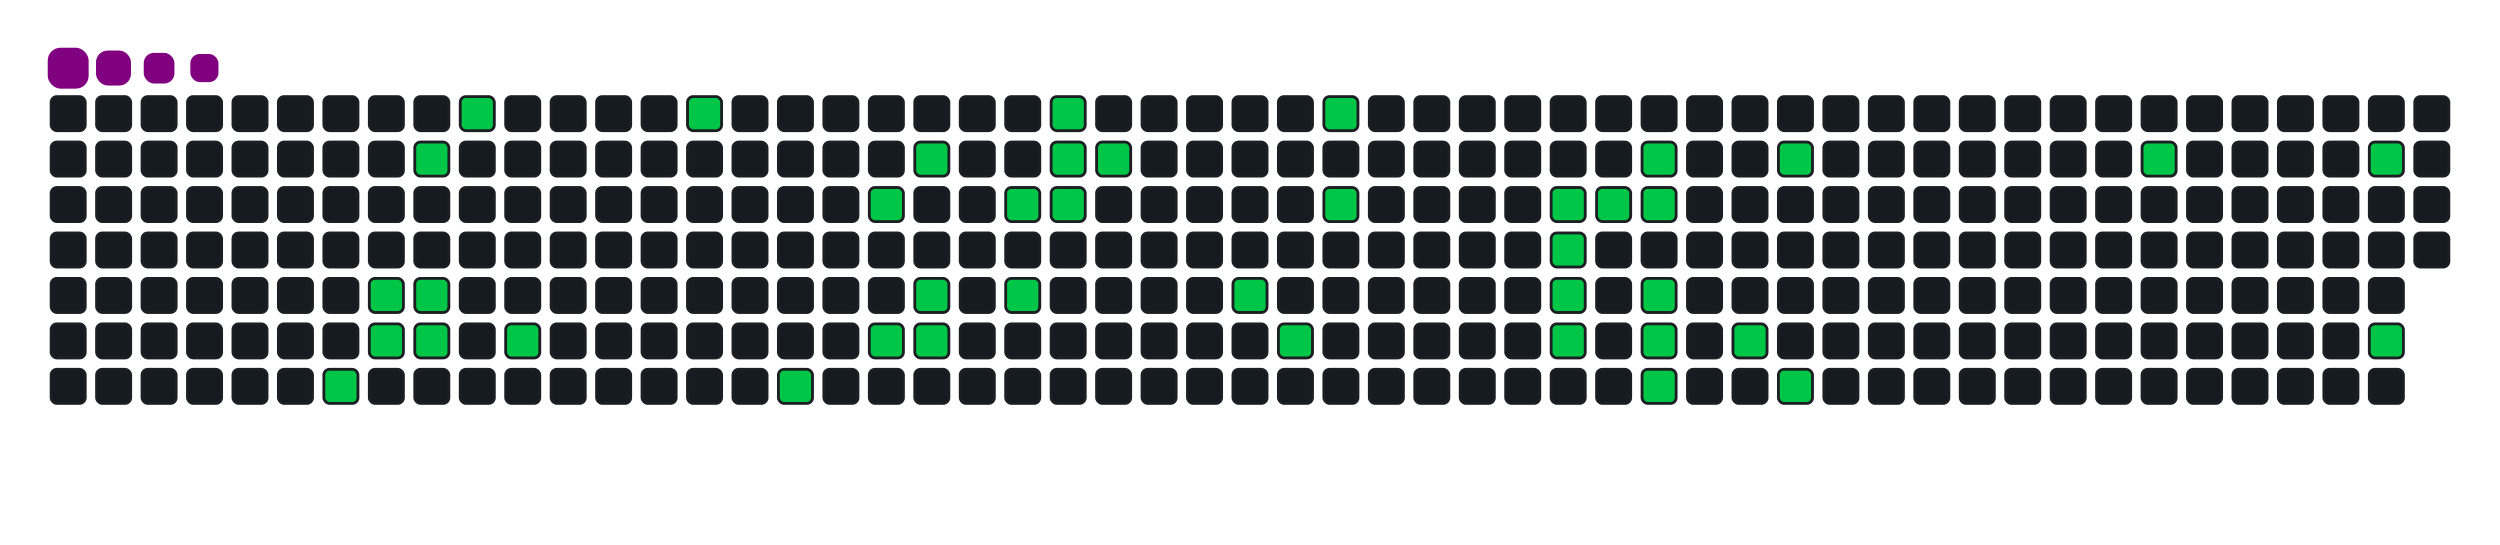 <svg viewBox="-16 -32 880 192" width="880" height="192" xmlns="http://www.w3.org/2000/svg"><desc>Generated with https://github.com/Platane/snk</desc><style>:root{--cb:#1b1f230a;--cs:purple;--ce:#161b22;--c0:#161b22;--c1:#01311f;--c2:#034525;--c3:#0f6d31;--c4:#00c647}.c{shape-rendering:geometricPrecision;fill:#161b22;stroke-width:1px;stroke:#1b1f230a;animation:none 19500ms linear infinite;width:12px;height:12px}@keyframes c0{12.81%{fill:#00c647}12.83%,100%{fill:#161b22}}.c.c0{fill:#00c647;animation-name:c0}@keyframes c1{8.2%{fill:#00c647}8.22%,100%{fill:#161b22}}.c.c1{fill:#00c647;animation-name:c1}@keyframes c2{8.71%{fill:#00c647}8.73%,100%{fill:#161b22}}.c.c2{fill:#00c647;animation-name:c2}@keyframes c3{6.14%{fill:#00c647}6.16%,100%{fill:#161b22}}.c.c3{fill:#00c647;animation-name:c3}@keyframes c4{7.68%{fill:#00c647}7.7%,100%{fill:#161b22}}.c.c4{fill:#00c647;animation-name:c4}@keyframes c5{9.22%{fill:#00c647}9.24%,100%{fill:#161b22}}.c.c5{fill:#00c647;animation-name:c5}@keyframes c6{5.12%{fill:#00c647}5.14%,100%{fill:#161b22}}.c.c6{fill:#00c647;animation-name:c6}@keyframes c7{10.25%{fill:#00c647}10.27%,100%{fill:#161b22}}.c.c7{fill:#00c647;animation-name:c7}@keyframes c8{32.3%{fill:#00c647}32.32%,100%{fill:#161b22}}.c.c8{fill:#00c647;animation-name:c8}@keyframes c9{18.96%{fill:#00c647}18.98%,100%{fill:#161b22}}.c.c9{fill:#00c647;animation-name:c9}@keyframes ca{29.22%{fill:#00c647}29.24%,100%{fill:#161b22}}.c.ca{fill:#00c647;animation-name:ca}@keyframes cb{20.5%{fill:#00c647}20.52%,100%{fill:#161b22}}.c.cb{fill:#00c647;animation-name:cb}@keyframes cc{28.2%{fill:#00c647}28.22%,100%{fill:#161b22}}.c.cc{fill:#00c647;animation-name:cc}@keyframes cd{21.53%{fill:#00c647}21.55%,100%{fill:#161b22}}.c.cd{fill:#00c647;animation-name:cd}@keyframes ce{21.02%{fill:#00c647}21.04%,100%{fill:#161b22}}.c.ce{fill:#00c647;animation-name:ce}@keyframes cf{23.58%{fill:#00c647}23.6%,100%{fill:#161b22}}.c.cf{fill:#00c647;animation-name:cf}@keyframes cg{22.55%{fill:#00c647}22.57%,100%{fill:#161b22}}.c.cg{fill:#00c647;animation-name:cg}@keyframes ch{26.14%{fill:#00c647}26.16%,100%{fill:#161b22}}.c.ch{fill:#00c647;animation-name:ch}@keyframes ci{24.61%{fill:#00c647}24.63%,100%{fill:#161b22}}.c.ci{fill:#00c647;animation-name:ci}@keyframes cj{24.09%{fill:#00c647}24.11%,100%{fill:#161b22}}.c.cj{fill:#00c647;animation-name:cj}@keyframes ck{25.12%{fill:#00c647}25.14%,100%{fill:#161b22}}.c.ck{fill:#00c647;animation-name:ck}@keyframes cl{43.58%{fill:#00c647}43.6%,100%{fill:#161b22}}.c.cl{fill:#00c647;animation-name:cl}@keyframes cm{44.61%{fill:#00c647}44.63%,100%{fill:#161b22}}.c.cm{fill:#00c647;animation-name:cm}@keyframes cn{40.5%{fill:#00c647}40.52%,100%{fill:#161b22}}.c.cn{fill:#00c647;animation-name:cn}@keyframes co{41.53%{fill:#00c647}41.55%,100%{fill:#161b22}}.c.co{fill:#00c647;animation-name:co}@keyframes cp{49.22%{fill:#00c647}49.24%,100%{fill:#161b22}}.c.cp{fill:#00c647;animation-name:cp}@keyframes cq{48.71%{fill:#00c647}48.73%,100%{fill:#161b22}}.c.cq{fill:#00c647;animation-name:cq}@keyframes cr{48.2%{fill:#00c647}48.22%,100%{fill:#161b22}}.c.cr{fill:#00c647;animation-name:cr}@keyframes cs{47.68%{fill:#00c647}47.7%,100%{fill:#161b22}}.c.cs{fill:#00c647;animation-name:cs}@keyframes ct{49.73%{fill:#00c647}49.75%,100%{fill:#161b22}}.c.ct{fill:#00c647;animation-name:ct}@keyframes cu{50.76%{fill:#00c647}50.78%,100%{fill:#161b22}}.c.cu{fill:#00c647;animation-name:cu}@keyframes cv{50.25%{fill:#00c647}50.27%,100%{fill:#161b22}}.c.cv{fill:#00c647;animation-name:cv}@keyframes cw{58.45%{fill:#00c647}58.47%,100%{fill:#161b22}}.c.cw{fill:#00c647;animation-name:cw}@keyframes cx{57.94%{fill:#00c647}57.96%,100%{fill:#161b22}}.c.cx{fill:#00c647;animation-name:cx}@keyframes cy{57.43%{fill:#00c647}57.45%,100%{fill:#161b22}}.c.cy{fill:#00c647;animation-name:cy}@keyframes cz{54.86%{fill:#00c647}54.88%,100%{fill:#161b22}}.c.cz{fill:#00c647;animation-name:cz}@keyframes c10{52.3%{fill:#00c647}52.32%,100%{fill:#161b22}}.c.c10{fill:#00c647;animation-name:c10}@keyframes c11{55.89%{fill:#00c647}55.91%,100%{fill:#161b22}}.c.c11{fill:#00c647;animation-name:c11}@keyframes c12{65.63%{fill:#00c647}65.65%,100%{fill:#161b22}}.c.c12{fill:#00c647;animation-name:c12}@keyframes c13{68.2%{fill:#00c647}68.22%,100%{fill:#161b22}}.c.c13{fill:#00c647;animation-name:c13}@keyframes c14{70.25%{fill:#00c647}70.27%,100%{fill:#161b22}}.c.c14{fill:#00c647;animation-name:c14}.u{transform-origin:0 0;transform:scale(0,1);animation:none linear 19500ms infinite}@keyframes u0{5.12%{transform:scale(0.000,1)}5.14%,6.14%{transform:scale(0.024,1)}6.16%,7.68%{transform:scale(0.049,1)}7.7%,8.2%{transform:scale(0.073,1)}8.22%,8.71%{transform:scale(0.098,1)}8.73%,9.22%{transform:scale(0.122,1)}9.24%,10.25%{transform:scale(0.146,1)}10.27%,12.81%{transform:scale(0.171,1)}12.83%,18.96%{transform:scale(0.195,1)}18.98%,20.5%{transform:scale(0.220,1)}20.52%,21.02%{transform:scale(0.244,1)}21.04%,21.53%{transform:scale(0.268,1)}21.55%,22.55%{transform:scale(0.293,1)}22.57%,23.58%{transform:scale(0.317,1)}23.6%,24.09%{transform:scale(0.341,1)}24.11%,24.61%{transform:scale(0.366,1)}24.63%,25.12%{transform:scale(0.390,1)}25.14%,26.14%{transform:scale(0.415,1)}26.16%,28.2%{transform:scale(0.439,1)}28.22%,29.22%{transform:scale(0.463,1)}29.24%,32.3%{transform:scale(0.488,1)}32.32%,40.5%{transform:scale(0.512,1)}40.52%,41.53%{transform:scale(0.537,1)}41.55%,43.58%{transform:scale(0.561,1)}43.6%,44.61%{transform:scale(0.585,1)}44.63%,47.68%{transform:scale(0.610,1)}47.7%,48.2%{transform:scale(0.634,1)}48.22%,48.71%{transform:scale(0.659,1)}48.73%,49.22%{transform:scale(0.683,1)}49.24%,49.73%{transform:scale(0.707,1)}49.75%,50.25%{transform:scale(0.732,1)}50.27%,50.76%{transform:scale(0.756,1)}50.78%,52.3%{transform:scale(0.780,1)}52.32%,54.86%{transform:scale(0.805,1)}54.88%,55.89%{transform:scale(0.829,1)}55.91%,57.43%{transform:scale(0.854,1)}57.45%,57.94%{transform:scale(0.878,1)}57.96%,58.45%{transform:scale(0.902,1)}58.47%,65.63%{transform:scale(0.927,1)}65.65%,68.2%{transform:scale(0.951,1)}68.22%,70.25%{transform:scale(0.976,1)}70.27%,100%{transform:scale(1.000,1)}}.u.u0{fill:#00c647;animation-name:u0;transform-origin:0.0px 0}.s{shape-rendering:geometricPrecision;fill:purple;animation:none linear 19500ms infinite}@keyframes s0{0%,99.49%{transform:translate(0px,-16px)}0.51%{transform:translate(0px,0px)}5.13%{transform:translate(144px,0px)}5.64%{transform:translate(144px,16px)}6.15%{transform:translate(128px,16px)}7.69%{transform:translate(128px,64px)}8.21%{transform:translate(112px,64px)}8.72%{transform:translate(112px,80px)}10.26%{transform:translate(160px,80px)}10.77%{transform:translate(160px,96px)}12.82%{transform:translate(96px,96px)}13.33%{transform:translate(96px,80px)}18.46%{transform:translate(256px,80px)}18.97%{transform:translate(256px,96px)}20%{transform:translate(288px,96px)}20.51%{transform:translate(288px,80px)}21.03%{transform:translate(304px,80px)}21.54%{transform:translate(304px,64px)}22.56%{transform:translate(336px,64px)}23.59%{transform:translate(336px,32px)}24.1%{transform:translate(352px,32px)}24.62%{transform:translate(352px,16px)}25.13%{transform:translate(368px,16px)}25.64%{transform:translate(368px,0px)}27.69%{transform:translate(304px,0px)}28.21%{transform:translate(304px,16px)}28.72%{transform:translate(288px,16px)}29.23%{transform:translate(288px,32px)}29.74%{transform:translate(272px,32px)}30.77%{transform:translate(272px,0px)}32.31%{transform:translate(224px,0px)}32.82%{transform:translate(224px,-16px)}40%{transform:translate(448px,-16px)}41.54%{transform:translate(448px,32px)}42.56%{transform:translate(416px,32px)}43.59%{transform:translate(416px,64px)}44.1%{transform:translate(432px,64px)}44.62%{transform:translate(432px,80px)}47.69%{transform:translate(528px,80px)}49.23%{transform:translate(528px,32px)}50.26%{transform:translate(560px,32px)}50.77%{transform:translate(560px,16px)}52.31%{transform:translate(608px,16px)}52.82%{transform:translate(608px,32px)}53.33%{transform:translate(592px,32px)}54.87%{transform:translate(592px,80px)}55.38%{transform:translate(608px,80px)}55.9%{transform:translate(608px,96px)}57.44%{transform:translate(560px,96px)}58.46%{transform:translate(560px,64px)}64.1%{transform:translate(736px,64px)}65.64%{transform:translate(736px,16px)}68.21%{transform:translate(816px,16px)}70.26%{transform:translate(816px,80px)}93.85%{transform:translate(80px,80px)}94.87%{transform:translate(80px,48px)}95.9%{transform:translate(48px,48px)}97.95%{transform:translate(48px,-16px)}}.s.s0{transform:translate(0px,-16px);animation-name:s0}@keyframes s1{0%,99.49%{transform:translate(16px,-16px)}0.51%{transform:translate(0px,-16px)}1.03%{transform:translate(0px,0px)}5.64%{transform:translate(144px,0px)}6.15%{transform:translate(144px,16px)}6.67%{transform:translate(128px,16px)}8.21%{transform:translate(128px,64px)}8.72%{transform:translate(112px,64px)}9.23%{transform:translate(112px,80px)}10.77%{transform:translate(160px,80px)}11.28%{transform:translate(160px,96px)}13.33%{transform:translate(96px,96px)}13.85%{transform:translate(96px,80px)}18.97%{transform:translate(256px,80px)}19.49%{transform:translate(256px,96px)}20.51%{transform:translate(288px,96px)}21.03%{transform:translate(288px,80px)}21.54%{transform:translate(304px,80px)}22.05%{transform:translate(304px,64px)}23.08%{transform:translate(336px,64px)}24.1%{transform:translate(336px,32px)}24.62%{transform:translate(352px,32px)}25.13%{transform:translate(352px,16px)}25.64%{transform:translate(368px,16px)}26.15%{transform:translate(368px,0px)}28.21%{transform:translate(304px,0px)}28.72%{transform:translate(304px,16px)}29.23%{transform:translate(288px,16px)}29.74%{transform:translate(288px,32px)}30.26%{transform:translate(272px,32px)}31.28%{transform:translate(272px,0px)}32.82%{transform:translate(224px,0px)}33.33%{transform:translate(224px,-16px)}40.51%{transform:translate(448px,-16px)}42.05%{transform:translate(448px,32px)}43.08%{transform:translate(416px,32px)}44.1%{transform:translate(416px,64px)}44.62%{transform:translate(432px,64px)}45.13%{transform:translate(432px,80px)}48.21%{transform:translate(528px,80px)}49.74%{transform:translate(528px,32px)}50.77%{transform:translate(560px,32px)}51.28%{transform:translate(560px,16px)}52.82%{transform:translate(608px,16px)}53.33%{transform:translate(608px,32px)}53.85%{transform:translate(592px,32px)}55.38%{transform:translate(592px,80px)}55.9%{transform:translate(608px,80px)}56.41%{transform:translate(608px,96px)}57.95%{transform:translate(560px,96px)}58.97%{transform:translate(560px,64px)}64.62%{transform:translate(736px,64px)}66.15%{transform:translate(736px,16px)}68.72%{transform:translate(816px,16px)}70.77%{transform:translate(816px,80px)}94.36%{transform:translate(80px,80px)}95.38%{transform:translate(80px,48px)}96.41%{transform:translate(48px,48px)}98.46%{transform:translate(48px,-16px)}}.s.s1{transform:translate(16px,-16px);animation-name:s1}@keyframes s2{0%,99.49%{transform:translate(32px,-16px)}1.03%{transform:translate(0px,-16px)}1.54%{transform:translate(0px,0px)}6.15%{transform:translate(144px,0px)}6.67%{transform:translate(144px,16px)}7.18%{transform:translate(128px,16px)}8.72%{transform:translate(128px,64px)}9.23%{transform:translate(112px,64px)}9.74%{transform:translate(112px,80px)}11.28%{transform:translate(160px,80px)}11.79%{transform:translate(160px,96px)}13.85%{transform:translate(96px,96px)}14.36%{transform:translate(96px,80px)}19.49%{transform:translate(256px,80px)}20%{transform:translate(256px,96px)}21.03%{transform:translate(288px,96px)}21.54%{transform:translate(288px,80px)}22.05%{transform:translate(304px,80px)}22.56%{transform:translate(304px,64px)}23.59%{transform:translate(336px,64px)}24.62%{transform:translate(336px,32px)}25.13%{transform:translate(352px,32px)}25.64%{transform:translate(352px,16px)}26.15%{transform:translate(368px,16px)}26.67%{transform:translate(368px,0px)}28.72%{transform:translate(304px,0px)}29.23%{transform:translate(304px,16px)}29.74%{transform:translate(288px,16px)}30.26%{transform:translate(288px,32px)}30.77%{transform:translate(272px,32px)}31.79%{transform:translate(272px,0px)}33.33%{transform:translate(224px,0px)}33.85%{transform:translate(224px,-16px)}41.03%{transform:translate(448px,-16px)}42.56%{transform:translate(448px,32px)}43.59%{transform:translate(416px,32px)}44.62%{transform:translate(416px,64px)}45.13%{transform:translate(432px,64px)}45.64%{transform:translate(432px,80px)}48.72%{transform:translate(528px,80px)}50.26%{transform:translate(528px,32px)}51.28%{transform:translate(560px,32px)}51.79%{transform:translate(560px,16px)}53.33%{transform:translate(608px,16px)}53.85%{transform:translate(608px,32px)}54.36%{transform:translate(592px,32px)}55.9%{transform:translate(592px,80px)}56.41%{transform:translate(608px,80px)}56.92%{transform:translate(608px,96px)}58.46%{transform:translate(560px,96px)}59.49%{transform:translate(560px,64px)}65.13%{transform:translate(736px,64px)}66.67%{transform:translate(736px,16px)}69.23%{transform:translate(816px,16px)}71.28%{transform:translate(816px,80px)}94.87%{transform:translate(80px,80px)}95.9%{transform:translate(80px,48px)}96.92%{transform:translate(48px,48px)}98.97%{transform:translate(48px,-16px)}}.s.s2{transform:translate(32px,-16px);animation-name:s2}@keyframes s3{0%,99.49%{transform:translate(48px,-16px)}1.54%{transform:translate(0px,-16px)}2.05%{transform:translate(0px,0px)}6.67%{transform:translate(144px,0px)}7.18%{transform:translate(144px,16px)}7.69%{transform:translate(128px,16px)}9.23%{transform:translate(128px,64px)}9.74%{transform:translate(112px,64px)}10.26%{transform:translate(112px,80px)}11.79%{transform:translate(160px,80px)}12.31%{transform:translate(160px,96px)}14.36%{transform:translate(96px,96px)}14.87%{transform:translate(96px,80px)}20%{transform:translate(256px,80px)}20.51%{transform:translate(256px,96px)}21.54%{transform:translate(288px,96px)}22.05%{transform:translate(288px,80px)}22.56%{transform:translate(304px,80px)}23.08%{transform:translate(304px,64px)}24.1%{transform:translate(336px,64px)}25.13%{transform:translate(336px,32px)}25.64%{transform:translate(352px,32px)}26.15%{transform:translate(352px,16px)}26.67%{transform:translate(368px,16px)}27.18%{transform:translate(368px,0px)}29.23%{transform:translate(304px,0px)}29.74%{transform:translate(304px,16px)}30.26%{transform:translate(288px,16px)}30.77%{transform:translate(288px,32px)}31.28%{transform:translate(272px,32px)}32.31%{transform:translate(272px,0px)}33.85%{transform:translate(224px,0px)}34.36%{transform:translate(224px,-16px)}41.54%{transform:translate(448px,-16px)}43.08%{transform:translate(448px,32px)}44.1%{transform:translate(416px,32px)}45.13%{transform:translate(416px,64px)}45.64%{transform:translate(432px,64px)}46.15%{transform:translate(432px,80px)}49.23%{transform:translate(528px,80px)}50.77%{transform:translate(528px,32px)}51.79%{transform:translate(560px,32px)}52.31%{transform:translate(560px,16px)}53.85%{transform:translate(608px,16px)}54.36%{transform:translate(608px,32px)}54.87%{transform:translate(592px,32px)}56.41%{transform:translate(592px,80px)}56.92%{transform:translate(608px,80px)}57.44%{transform:translate(608px,96px)}58.97%{transform:translate(560px,96px)}60%{transform:translate(560px,64px)}65.64%{transform:translate(736px,64px)}67.18%{transform:translate(736px,16px)}69.74%{transform:translate(816px,16px)}71.79%{transform:translate(816px,80px)}95.38%{transform:translate(80px,80px)}96.41%{transform:translate(80px,48px)}97.44%{transform:translate(48px,48px)}}.s.s3{transform:translate(48px,-16px);animation-name:s3}</style><rect class="c" x="2" y="2" rx="2" ry="2"/><rect class="c" x="2" y="18" rx="2" ry="2"/><rect class="c" x="2" y="34" rx="2" ry="2"/><rect class="c" x="2" y="50" rx="2" ry="2"/><rect class="c" x="2" y="66" rx="2" ry="2"/><rect class="c" x="2" y="82" rx="2" ry="2"/><rect class="c" x="2" y="98" rx="2" ry="2"/><rect class="c" x="18" y="2" rx="2" ry="2"/><rect class="c" x="18" y="18" rx="2" ry="2"/><rect class="c" x="18" y="34" rx="2" ry="2"/><rect class="c" x="18" y="50" rx="2" ry="2"/><rect class="c" x="18" y="66" rx="2" ry="2"/><rect class="c" x="18" y="82" rx="2" ry="2"/><rect class="c" x="18" y="98" rx="2" ry="2"/><rect class="c" x="34" y="2" rx="2" ry="2"/><rect class="c" x="34" y="18" rx="2" ry="2"/><rect class="c" x="34" y="34" rx="2" ry="2"/><rect class="c" x="34" y="50" rx="2" ry="2"/><rect class="c" x="34" y="66" rx="2" ry="2"/><rect class="c" x="34" y="82" rx="2" ry="2"/><rect class="c" x="34" y="98" rx="2" ry="2"/><rect class="c" x="50" y="2" rx="2" ry="2"/><rect class="c" x="50" y="18" rx="2" ry="2"/><rect class="c" x="50" y="34" rx="2" ry="2"/><rect class="c" x="50" y="50" rx="2" ry="2"/><rect class="c" x="50" y="66" rx="2" ry="2"/><rect class="c" x="50" y="82" rx="2" ry="2"/><rect class="c" x="50" y="98" rx="2" ry="2"/><rect class="c" x="66" y="2" rx="2" ry="2"/><rect class="c" x="66" y="18" rx="2" ry="2"/><rect class="c" x="66" y="34" rx="2" ry="2"/><rect class="c" x="66" y="50" rx="2" ry="2"/><rect class="c" x="66" y="66" rx="2" ry="2"/><rect class="c" x="66" y="82" rx="2" ry="2"/><rect class="c" x="66" y="98" rx="2" ry="2"/><rect class="c" x="82" y="2" rx="2" ry="2"/><rect class="c" x="82" y="18" rx="2" ry="2"/><rect class="c" x="82" y="34" rx="2" ry="2"/><rect class="c" x="82" y="50" rx="2" ry="2"/><rect class="c" x="82" y="66" rx="2" ry="2"/><rect class="c" x="82" y="82" rx="2" ry="2"/><rect class="c" x="82" y="98" rx="2" ry="2"/><rect class="c" x="98" y="2" rx="2" ry="2"/><rect class="c" x="98" y="18" rx="2" ry="2"/><rect class="c" x="98" y="34" rx="2" ry="2"/><rect class="c" x="98" y="50" rx="2" ry="2"/><rect class="c" x="98" y="66" rx="2" ry="2"/><rect class="c" x="98" y="82" rx="2" ry="2"/><rect class="c c0" x="98" y="98" rx="2" ry="2"/><rect class="c" x="114" y="2" rx="2" ry="2"/><rect class="c" x="114" y="18" rx="2" ry="2"/><rect class="c" x="114" y="34" rx="2" ry="2"/><rect class="c" x="114" y="50" rx="2" ry="2"/><rect class="c c1" x="114" y="66" rx="2" ry="2"/><rect class="c c2" x="114" y="82" rx="2" ry="2"/><rect class="c" x="114" y="98" rx="2" ry="2"/><rect class="c" x="130" y="2" rx="2" ry="2"/><rect class="c c3" x="130" y="18" rx="2" ry="2"/><rect class="c" x="130" y="34" rx="2" ry="2"/><rect class="c" x="130" y="50" rx="2" ry="2"/><rect class="c c4" x="130" y="66" rx="2" ry="2"/><rect class="c c5" x="130" y="82" rx="2" ry="2"/><rect class="c" x="130" y="98" rx="2" ry="2"/><rect class="c c6" x="146" y="2" rx="2" ry="2"/><rect class="c" x="146" y="18" rx="2" ry="2"/><rect class="c" x="146" y="34" rx="2" ry="2"/><rect class="c" x="146" y="50" rx="2" ry="2"/><rect class="c" x="146" y="66" rx="2" ry="2"/><rect class="c" x="146" y="82" rx="2" ry="2"/><rect class="c" x="146" y="98" rx="2" ry="2"/><rect class="c" x="162" y="2" rx="2" ry="2"/><rect class="c" x="162" y="18" rx="2" ry="2"/><rect class="c" x="162" y="34" rx="2" ry="2"/><rect class="c" x="162" y="50" rx="2" ry="2"/><rect class="c" x="162" y="66" rx="2" ry="2"/><rect class="c c7" x="162" y="82" rx="2" ry="2"/><rect class="c" x="162" y="98" rx="2" ry="2"/><rect class="c" x="178" y="2" rx="2" ry="2"/><rect class="c" x="178" y="18" rx="2" ry="2"/><rect class="c" x="178" y="34" rx="2" ry="2"/><rect class="c" x="178" y="50" rx="2" ry="2"/><rect class="c" x="178" y="66" rx="2" ry="2"/><rect class="c" x="178" y="82" rx="2" ry="2"/><rect class="c" x="178" y="98" rx="2" ry="2"/><rect class="c" x="194" y="2" rx="2" ry="2"/><rect class="c" x="194" y="18" rx="2" ry="2"/><rect class="c" x="194" y="34" rx="2" ry="2"/><rect class="c" x="194" y="50" rx="2" ry="2"/><rect class="c" x="194" y="66" rx="2" ry="2"/><rect class="c" x="194" y="82" rx="2" ry="2"/><rect class="c" x="194" y="98" rx="2" ry="2"/><rect class="c" x="210" y="2" rx="2" ry="2"/><rect class="c" x="210" y="18" rx="2" ry="2"/><rect class="c" x="210" y="34" rx="2" ry="2"/><rect class="c" x="210" y="50" rx="2" ry="2"/><rect class="c" x="210" y="66" rx="2" ry="2"/><rect class="c" x="210" y="82" rx="2" ry="2"/><rect class="c" x="210" y="98" rx="2" ry="2"/><rect class="c c8" x="226" y="2" rx="2" ry="2"/><rect class="c" x="226" y="18" rx="2" ry="2"/><rect class="c" x="226" y="34" rx="2" ry="2"/><rect class="c" x="226" y="50" rx="2" ry="2"/><rect class="c" x="226" y="66" rx="2" ry="2"/><rect class="c" x="226" y="82" rx="2" ry="2"/><rect class="c" x="226" y="98" rx="2" ry="2"/><rect class="c" x="242" y="2" rx="2" ry="2"/><rect class="c" x="242" y="18" rx="2" ry="2"/><rect class="c" x="242" y="34" rx="2" ry="2"/><rect class="c" x="242" y="50" rx="2" ry="2"/><rect class="c" x="242" y="66" rx="2" ry="2"/><rect class="c" x="242" y="82" rx="2" ry="2"/><rect class="c" x="242" y="98" rx="2" ry="2"/><rect class="c" x="258" y="2" rx="2" ry="2"/><rect class="c" x="258" y="18" rx="2" ry="2"/><rect class="c" x="258" y="34" rx="2" ry="2"/><rect class="c" x="258" y="50" rx="2" ry="2"/><rect class="c" x="258" y="66" rx="2" ry="2"/><rect class="c" x="258" y="82" rx="2" ry="2"/><rect class="c c9" x="258" y="98" rx="2" ry="2"/><rect class="c" x="274" y="2" rx="2" ry="2"/><rect class="c" x="274" y="18" rx="2" ry="2"/><rect class="c" x="274" y="34" rx="2" ry="2"/><rect class="c" x="274" y="50" rx="2" ry="2"/><rect class="c" x="274" y="66" rx="2" ry="2"/><rect class="c" x="274" y="82" rx="2" ry="2"/><rect class="c" x="274" y="98" rx="2" ry="2"/><rect class="c" x="290" y="2" rx="2" ry="2"/><rect class="c" x="290" y="18" rx="2" ry="2"/><rect class="c ca" x="290" y="34" rx="2" ry="2"/><rect class="c" x="290" y="50" rx="2" ry="2"/><rect class="c" x="290" y="66" rx="2" ry="2"/><rect class="c cb" x="290" y="82" rx="2" ry="2"/><rect class="c" x="290" y="98" rx="2" ry="2"/><rect class="c" x="306" y="2" rx="2" ry="2"/><rect class="c cc" x="306" y="18" rx="2" ry="2"/><rect class="c" x="306" y="34" rx="2" ry="2"/><rect class="c" x="306" y="50" rx="2" ry="2"/><rect class="c cd" x="306" y="66" rx="2" ry="2"/><rect class="c ce" x="306" y="82" rx="2" ry="2"/><rect class="c" x="306" y="98" rx="2" ry="2"/><rect class="c" x="322" y="2" rx="2" ry="2"/><rect class="c" x="322" y="18" rx="2" ry="2"/><rect class="c" x="322" y="34" rx="2" ry="2"/><rect class="c" x="322" y="50" rx="2" ry="2"/><rect class="c" x="322" y="66" rx="2" ry="2"/><rect class="c" x="322" y="82" rx="2" ry="2"/><rect class="c" x="322" y="98" rx="2" ry="2"/><rect class="c" x="338" y="2" rx="2" ry="2"/><rect class="c" x="338" y="18" rx="2" ry="2"/><rect class="c cf" x="338" y="34" rx="2" ry="2"/><rect class="c" x="338" y="50" rx="2" ry="2"/><rect class="c cg" x="338" y="66" rx="2" ry="2"/><rect class="c" x="338" y="82" rx="2" ry="2"/><rect class="c" x="338" y="98" rx="2" ry="2"/><rect class="c ch" x="354" y="2" rx="2" ry="2"/><rect class="c ci" x="354" y="18" rx="2" ry="2"/><rect class="c cj" x="354" y="34" rx="2" ry="2"/><rect class="c" x="354" y="50" rx="2" ry="2"/><rect class="c" x="354" y="66" rx="2" ry="2"/><rect class="c" x="354" y="82" rx="2" ry="2"/><rect class="c" x="354" y="98" rx="2" ry="2"/><rect class="c" x="370" y="2" rx="2" ry="2"/><rect class="c ck" x="370" y="18" rx="2" ry="2"/><rect class="c" x="370" y="34" rx="2" ry="2"/><rect class="c" x="370" y="50" rx="2" ry="2"/><rect class="c" x="370" y="66" rx="2" ry="2"/><rect class="c" x="370" y="82" rx="2" ry="2"/><rect class="c" x="370" y="98" rx="2" ry="2"/><rect class="c" x="386" y="2" rx="2" ry="2"/><rect class="c" x="386" y="18" rx="2" ry="2"/><rect class="c" x="386" y="34" rx="2" ry="2"/><rect class="c" x="386" y="50" rx="2" ry="2"/><rect class="c" x="386" y="66" rx="2" ry="2"/><rect class="c" x="386" y="82" rx="2" ry="2"/><rect class="c" x="386" y="98" rx="2" ry="2"/><rect class="c" x="402" y="2" rx="2" ry="2"/><rect class="c" x="402" y="18" rx="2" ry="2"/><rect class="c" x="402" y="34" rx="2" ry="2"/><rect class="c" x="402" y="50" rx="2" ry="2"/><rect class="c" x="402" y="66" rx="2" ry="2"/><rect class="c" x="402" y="82" rx="2" ry="2"/><rect class="c" x="402" y="98" rx="2" ry="2"/><rect class="c" x="418" y="2" rx="2" ry="2"/><rect class="c" x="418" y="18" rx="2" ry="2"/><rect class="c" x="418" y="34" rx="2" ry="2"/><rect class="c" x="418" y="50" rx="2" ry="2"/><rect class="c cl" x="418" y="66" rx="2" ry="2"/><rect class="c" x="418" y="82" rx="2" ry="2"/><rect class="c" x="418" y="98" rx="2" ry="2"/><rect class="c" x="434" y="2" rx="2" ry="2"/><rect class="c" x="434" y="18" rx="2" ry="2"/><rect class="c" x="434" y="34" rx="2" ry="2"/><rect class="c" x="434" y="50" rx="2" ry="2"/><rect class="c" x="434" y="66" rx="2" ry="2"/><rect class="c cm" x="434" y="82" rx="2" ry="2"/><rect class="c" x="434" y="98" rx="2" ry="2"/><rect class="c cn" x="450" y="2" rx="2" ry="2"/><rect class="c" x="450" y="18" rx="2" ry="2"/><rect class="c co" x="450" y="34" rx="2" ry="2"/><rect class="c" x="450" y="50" rx="2" ry="2"/><rect class="c" x="450" y="66" rx="2" ry="2"/><rect class="c" x="450" y="82" rx="2" ry="2"/><rect class="c" x="450" y="98" rx="2" ry="2"/><rect class="c" x="466" y="2" rx="2" ry="2"/><rect class="c" x="466" y="18" rx="2" ry="2"/><rect class="c" x="466" y="34" rx="2" ry="2"/><rect class="c" x="466" y="50" rx="2" ry="2"/><rect class="c" x="466" y="66" rx="2" ry="2"/><rect class="c" x="466" y="82" rx="2" ry="2"/><rect class="c" x="466" y="98" rx="2" ry="2"/><rect class="c" x="482" y="2" rx="2" ry="2"/><rect class="c" x="482" y="18" rx="2" ry="2"/><rect class="c" x="482" y="34" rx="2" ry="2"/><rect class="c" x="482" y="50" rx="2" ry="2"/><rect class="c" x="482" y="66" rx="2" ry="2"/><rect class="c" x="482" y="82" rx="2" ry="2"/><rect class="c" x="482" y="98" rx="2" ry="2"/><rect class="c" x="498" y="2" rx="2" ry="2"/><rect class="c" x="498" y="18" rx="2" ry="2"/><rect class="c" x="498" y="34" rx="2" ry="2"/><rect class="c" x="498" y="50" rx="2" ry="2"/><rect class="c" x="498" y="66" rx="2" ry="2"/><rect class="c" x="498" y="82" rx="2" ry="2"/><rect class="c" x="498" y="98" rx="2" ry="2"/><rect class="c" x="514" y="2" rx="2" ry="2"/><rect class="c" x="514" y="18" rx="2" ry="2"/><rect class="c" x="514" y="34" rx="2" ry="2"/><rect class="c" x="514" y="50" rx="2" ry="2"/><rect class="c" x="514" y="66" rx="2" ry="2"/><rect class="c" x="514" y="82" rx="2" ry="2"/><rect class="c" x="514" y="98" rx="2" ry="2"/><rect class="c" x="530" y="2" rx="2" ry="2"/><rect class="c" x="530" y="18" rx="2" ry="2"/><rect class="c cp" x="530" y="34" rx="2" ry="2"/><rect class="c cq" x="530" y="50" rx="2" ry="2"/><rect class="c cr" x="530" y="66" rx="2" ry="2"/><rect class="c cs" x="530" y="82" rx="2" ry="2"/><rect class="c" x="530" y="98" rx="2" ry="2"/><rect class="c" x="546" y="2" rx="2" ry="2"/><rect class="c" x="546" y="18" rx="2" ry="2"/><rect class="c ct" x="546" y="34" rx="2" ry="2"/><rect class="c" x="546" y="50" rx="2" ry="2"/><rect class="c" x="546" y="66" rx="2" ry="2"/><rect class="c" x="546" y="82" rx="2" ry="2"/><rect class="c" x="546" y="98" rx="2" ry="2"/><rect class="c" x="562" y="2" rx="2" ry="2"/><rect class="c cu" x="562" y="18" rx="2" ry="2"/><rect class="c cv" x="562" y="34" rx="2" ry="2"/><rect class="c" x="562" y="50" rx="2" ry="2"/><rect class="c cw" x="562" y="66" rx="2" ry="2"/><rect class="c cx" x="562" y="82" rx="2" ry="2"/><rect class="c cy" x="562" y="98" rx="2" ry="2"/><rect class="c" x="578" y="2" rx="2" ry="2"/><rect class="c" x="578" y="18" rx="2" ry="2"/><rect class="c" x="578" y="34" rx="2" ry="2"/><rect class="c" x="578" y="50" rx="2" ry="2"/><rect class="c" x="578" y="66" rx="2" ry="2"/><rect class="c" x="578" y="82" rx="2" ry="2"/><rect class="c" x="578" y="98" rx="2" ry="2"/><rect class="c" x="594" y="2" rx="2" ry="2"/><rect class="c" x="594" y="18" rx="2" ry="2"/><rect class="c" x="594" y="34" rx="2" ry="2"/><rect class="c" x="594" y="50" rx="2" ry="2"/><rect class="c" x="594" y="66" rx="2" ry="2"/><rect class="c cz" x="594" y="82" rx="2" ry="2"/><rect class="c" x="594" y="98" rx="2" ry="2"/><rect class="c" x="610" y="2" rx="2" ry="2"/><rect class="c c10" x="610" y="18" rx="2" ry="2"/><rect class="c" x="610" y="34" rx="2" ry="2"/><rect class="c" x="610" y="50" rx="2" ry="2"/><rect class="c" x="610" y="66" rx="2" ry="2"/><rect class="c" x="610" y="82" rx="2" ry="2"/><rect class="c c11" x="610" y="98" rx="2" ry="2"/><rect class="c" x="626" y="2" rx="2" ry="2"/><rect class="c" x="626" y="18" rx="2" ry="2"/><rect class="c" x="626" y="34" rx="2" ry="2"/><rect class="c" x="626" y="50" rx="2" ry="2"/><rect class="c" x="626" y="66" rx="2" ry="2"/><rect class="c" x="626" y="82" rx="2" ry="2"/><rect class="c" x="626" y="98" rx="2" ry="2"/><rect class="c" x="642" y="2" rx="2" ry="2"/><rect class="c" x="642" y="18" rx="2" ry="2"/><rect class="c" x="642" y="34" rx="2" ry="2"/><rect class="c" x="642" y="50" rx="2" ry="2"/><rect class="c" x="642" y="66" rx="2" ry="2"/><rect class="c" x="642" y="82" rx="2" ry="2"/><rect class="c" x="642" y="98" rx="2" ry="2"/><rect class="c" x="658" y="2" rx="2" ry="2"/><rect class="c" x="658" y="18" rx="2" ry="2"/><rect class="c" x="658" y="34" rx="2" ry="2"/><rect class="c" x="658" y="50" rx="2" ry="2"/><rect class="c" x="658" y="66" rx="2" ry="2"/><rect class="c" x="658" y="82" rx="2" ry="2"/><rect class="c" x="658" y="98" rx="2" ry="2"/><rect class="c" x="674" y="2" rx="2" ry="2"/><rect class="c" x="674" y="18" rx="2" ry="2"/><rect class="c" x="674" y="34" rx="2" ry="2"/><rect class="c" x="674" y="50" rx="2" ry="2"/><rect class="c" x="674" y="66" rx="2" ry="2"/><rect class="c" x="674" y="82" rx="2" ry="2"/><rect class="c" x="674" y="98" rx="2" ry="2"/><rect class="c" x="690" y="2" rx="2" ry="2"/><rect class="c" x="690" y="18" rx="2" ry="2"/><rect class="c" x="690" y="34" rx="2" ry="2"/><rect class="c" x="690" y="50" rx="2" ry="2"/><rect class="c" x="690" y="66" rx="2" ry="2"/><rect class="c" x="690" y="82" rx="2" ry="2"/><rect class="c" x="690" y="98" rx="2" ry="2"/><rect class="c" x="706" y="2" rx="2" ry="2"/><rect class="c" x="706" y="18" rx="2" ry="2"/><rect class="c" x="706" y="34" rx="2" ry="2"/><rect class="c" x="706" y="50" rx="2" ry="2"/><rect class="c" x="706" y="66" rx="2" ry="2"/><rect class="c" x="706" y="82" rx="2" ry="2"/><rect class="c" x="706" y="98" rx="2" ry="2"/><rect class="c" x="722" y="2" rx="2" ry="2"/><rect class="c" x="722" y="18" rx="2" ry="2"/><rect class="c" x="722" y="34" rx="2" ry="2"/><rect class="c" x="722" y="50" rx="2" ry="2"/><rect class="c" x="722" y="66" rx="2" ry="2"/><rect class="c" x="722" y="82" rx="2" ry="2"/><rect class="c" x="722" y="98" rx="2" ry="2"/><rect class="c" x="738" y="2" rx="2" ry="2"/><rect class="c c12" x="738" y="18" rx="2" ry="2"/><rect class="c" x="738" y="34" rx="2" ry="2"/><rect class="c" x="738" y="50" rx="2" ry="2"/><rect class="c" x="738" y="66" rx="2" ry="2"/><rect class="c" x="738" y="82" rx="2" ry="2"/><rect class="c" x="738" y="98" rx="2" ry="2"/><rect class="c" x="754" y="2" rx="2" ry="2"/><rect class="c" x="754" y="18" rx="2" ry="2"/><rect class="c" x="754" y="34" rx="2" ry="2"/><rect class="c" x="754" y="50" rx="2" ry="2"/><rect class="c" x="754" y="66" rx="2" ry="2"/><rect class="c" x="754" y="82" rx="2" ry="2"/><rect class="c" x="754" y="98" rx="2" ry="2"/><rect class="c" x="770" y="2" rx="2" ry="2"/><rect class="c" x="770" y="18" rx="2" ry="2"/><rect class="c" x="770" y="34" rx="2" ry="2"/><rect class="c" x="770" y="50" rx="2" ry="2"/><rect class="c" x="770" y="66" rx="2" ry="2"/><rect class="c" x="770" y="82" rx="2" ry="2"/><rect class="c" x="770" y="98" rx="2" ry="2"/><rect class="c" x="786" y="2" rx="2" ry="2"/><rect class="c" x="786" y="18" rx="2" ry="2"/><rect class="c" x="786" y="34" rx="2" ry="2"/><rect class="c" x="786" y="50" rx="2" ry="2"/><rect class="c" x="786" y="66" rx="2" ry="2"/><rect class="c" x="786" y="82" rx="2" ry="2"/><rect class="c" x="786" y="98" rx="2" ry="2"/><rect class="c" x="802" y="2" rx="2" ry="2"/><rect class="c" x="802" y="18" rx="2" ry="2"/><rect class="c" x="802" y="34" rx="2" ry="2"/><rect class="c" x="802" y="50" rx="2" ry="2"/><rect class="c" x="802" y="66" rx="2" ry="2"/><rect class="c" x="802" y="82" rx="2" ry="2"/><rect class="c" x="802" y="98" rx="2" ry="2"/><rect class="c" x="818" y="2" rx="2" ry="2"/><rect class="c c13" x="818" y="18" rx="2" ry="2"/><rect class="c" x="818" y="34" rx="2" ry="2"/><rect class="c" x="818" y="50" rx="2" ry="2"/><rect class="c" x="818" y="66" rx="2" ry="2"/><rect class="c c14" x="818" y="82" rx="2" ry="2"/><rect class="c" x="818" y="98" rx="2" ry="2"/><rect class="c" x="834" y="2" rx="2" ry="2"/><rect class="c" x="834" y="18" rx="2" ry="2"/><rect class="c" x="834" y="34" rx="2" ry="2"/><rect class="c" x="834" y="50" rx="2" ry="2"/><rect class="u u0" height="12" width="848.6" x="0.0" y="144"/><rect class="s s0" x="0.8" y="0.8" width="14.4" height="14.4" rx="4.5" ry="4.5"/><rect class="s s1" x="1.8" y="1.8" width="12.3" height="12.3" rx="4.1" ry="4.1"/><rect class="s s2" x="2.6" y="2.6" width="10.8" height="10.8" rx="3.6" ry="3.6"/><rect class="s s3" x="3.0" y="3.0" width="9.9" height="9.9" rx="3.3" ry="3.3"/></svg>